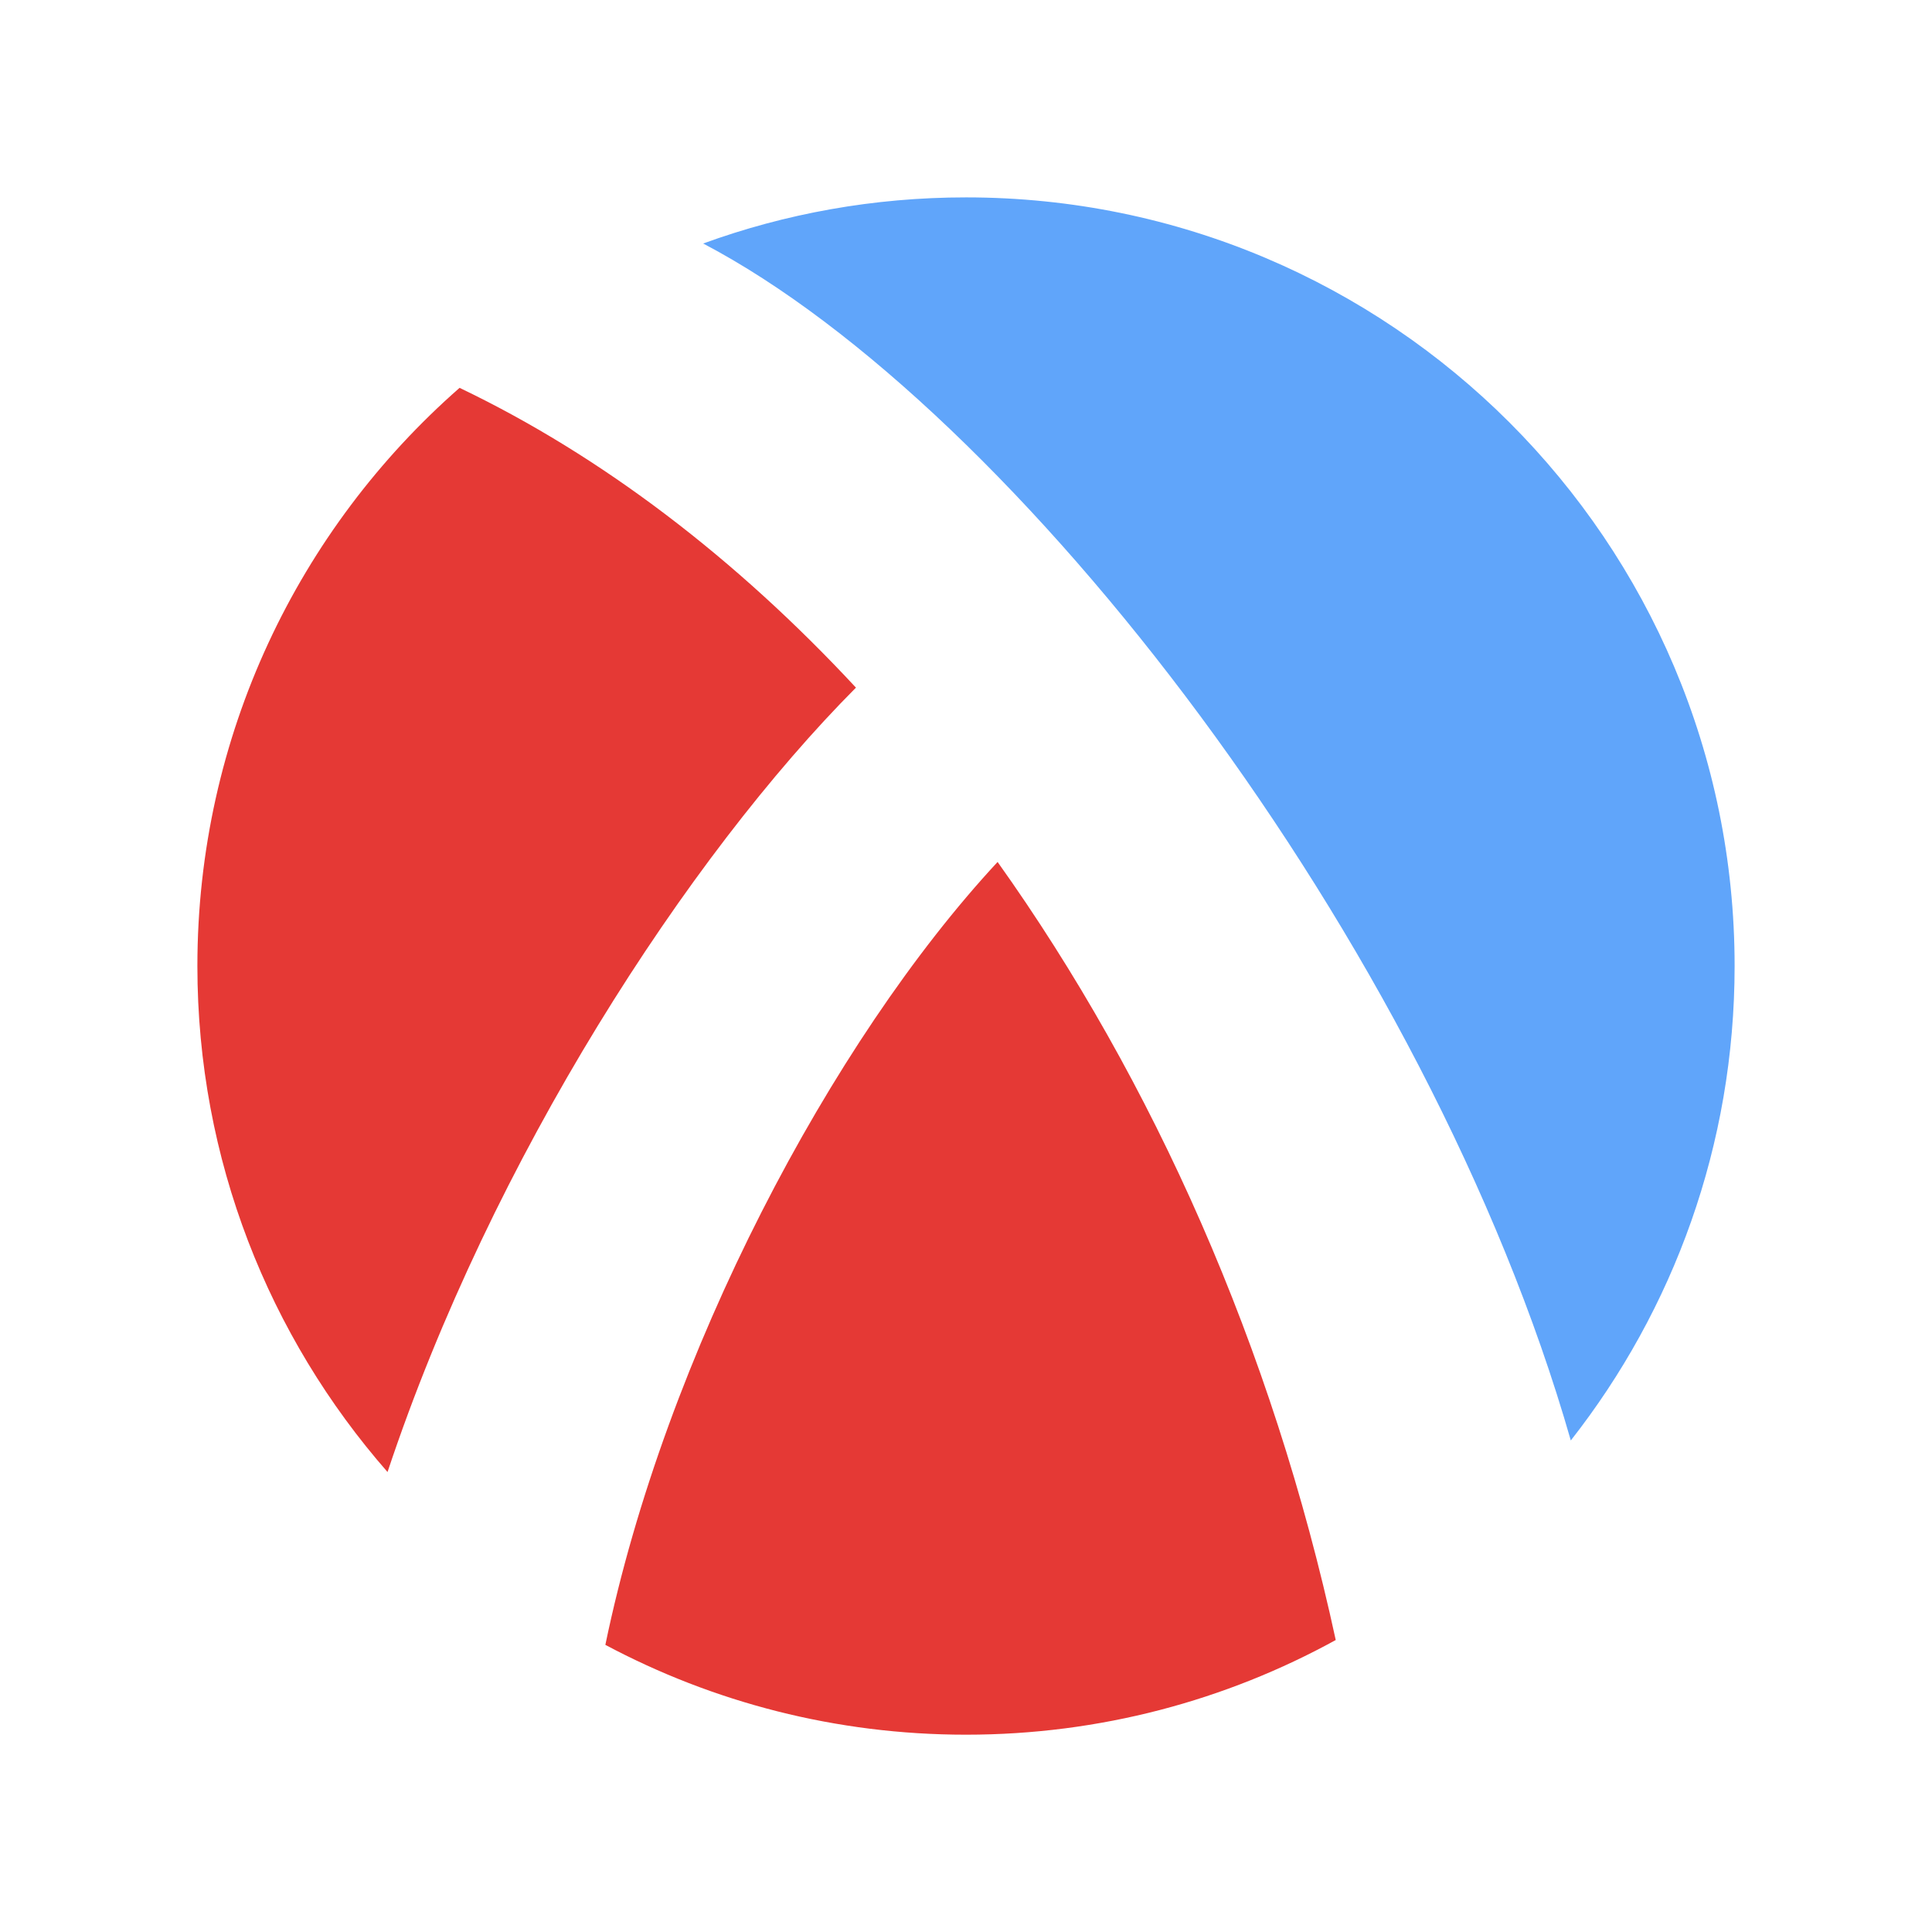 <svg width="24" height="24" viewBox="0 0 24 24" fill="none" xmlns="http://www.w3.org/2000/svg">
<path d="M19.513 17.894C20.788 16.27 21.548 14.224 21.548 12C21.548 6.726 17.273 2.452 12 2.452C10.853 2.452 9.753 2.654 8.735 3.025C12.611 5.058 17.738 11.693 19.513 17.894V17.894Z" fill="#60A5FA"/>
<path d="M10.633 8.542C9.143 6.938 7.475 5.663 5.709 4.818C3.713 6.568 2.452 9.137 2.452 12C2.452 14.408 3.344 16.607 4.814 18.286C6.11 14.392 8.546 10.639 10.633 8.542L10.633 8.542ZM12.392 10.708C10.325 12.935 8.265 16.835 7.52 20.433C8.856 21.145 10.381 21.549 12 21.549C13.665 21.549 15.23 21.122 16.593 20.373C15.807 16.743 14.325 13.419 12.392 10.707L12.392 10.708Z" fill="#E53935"/>
</svg>
